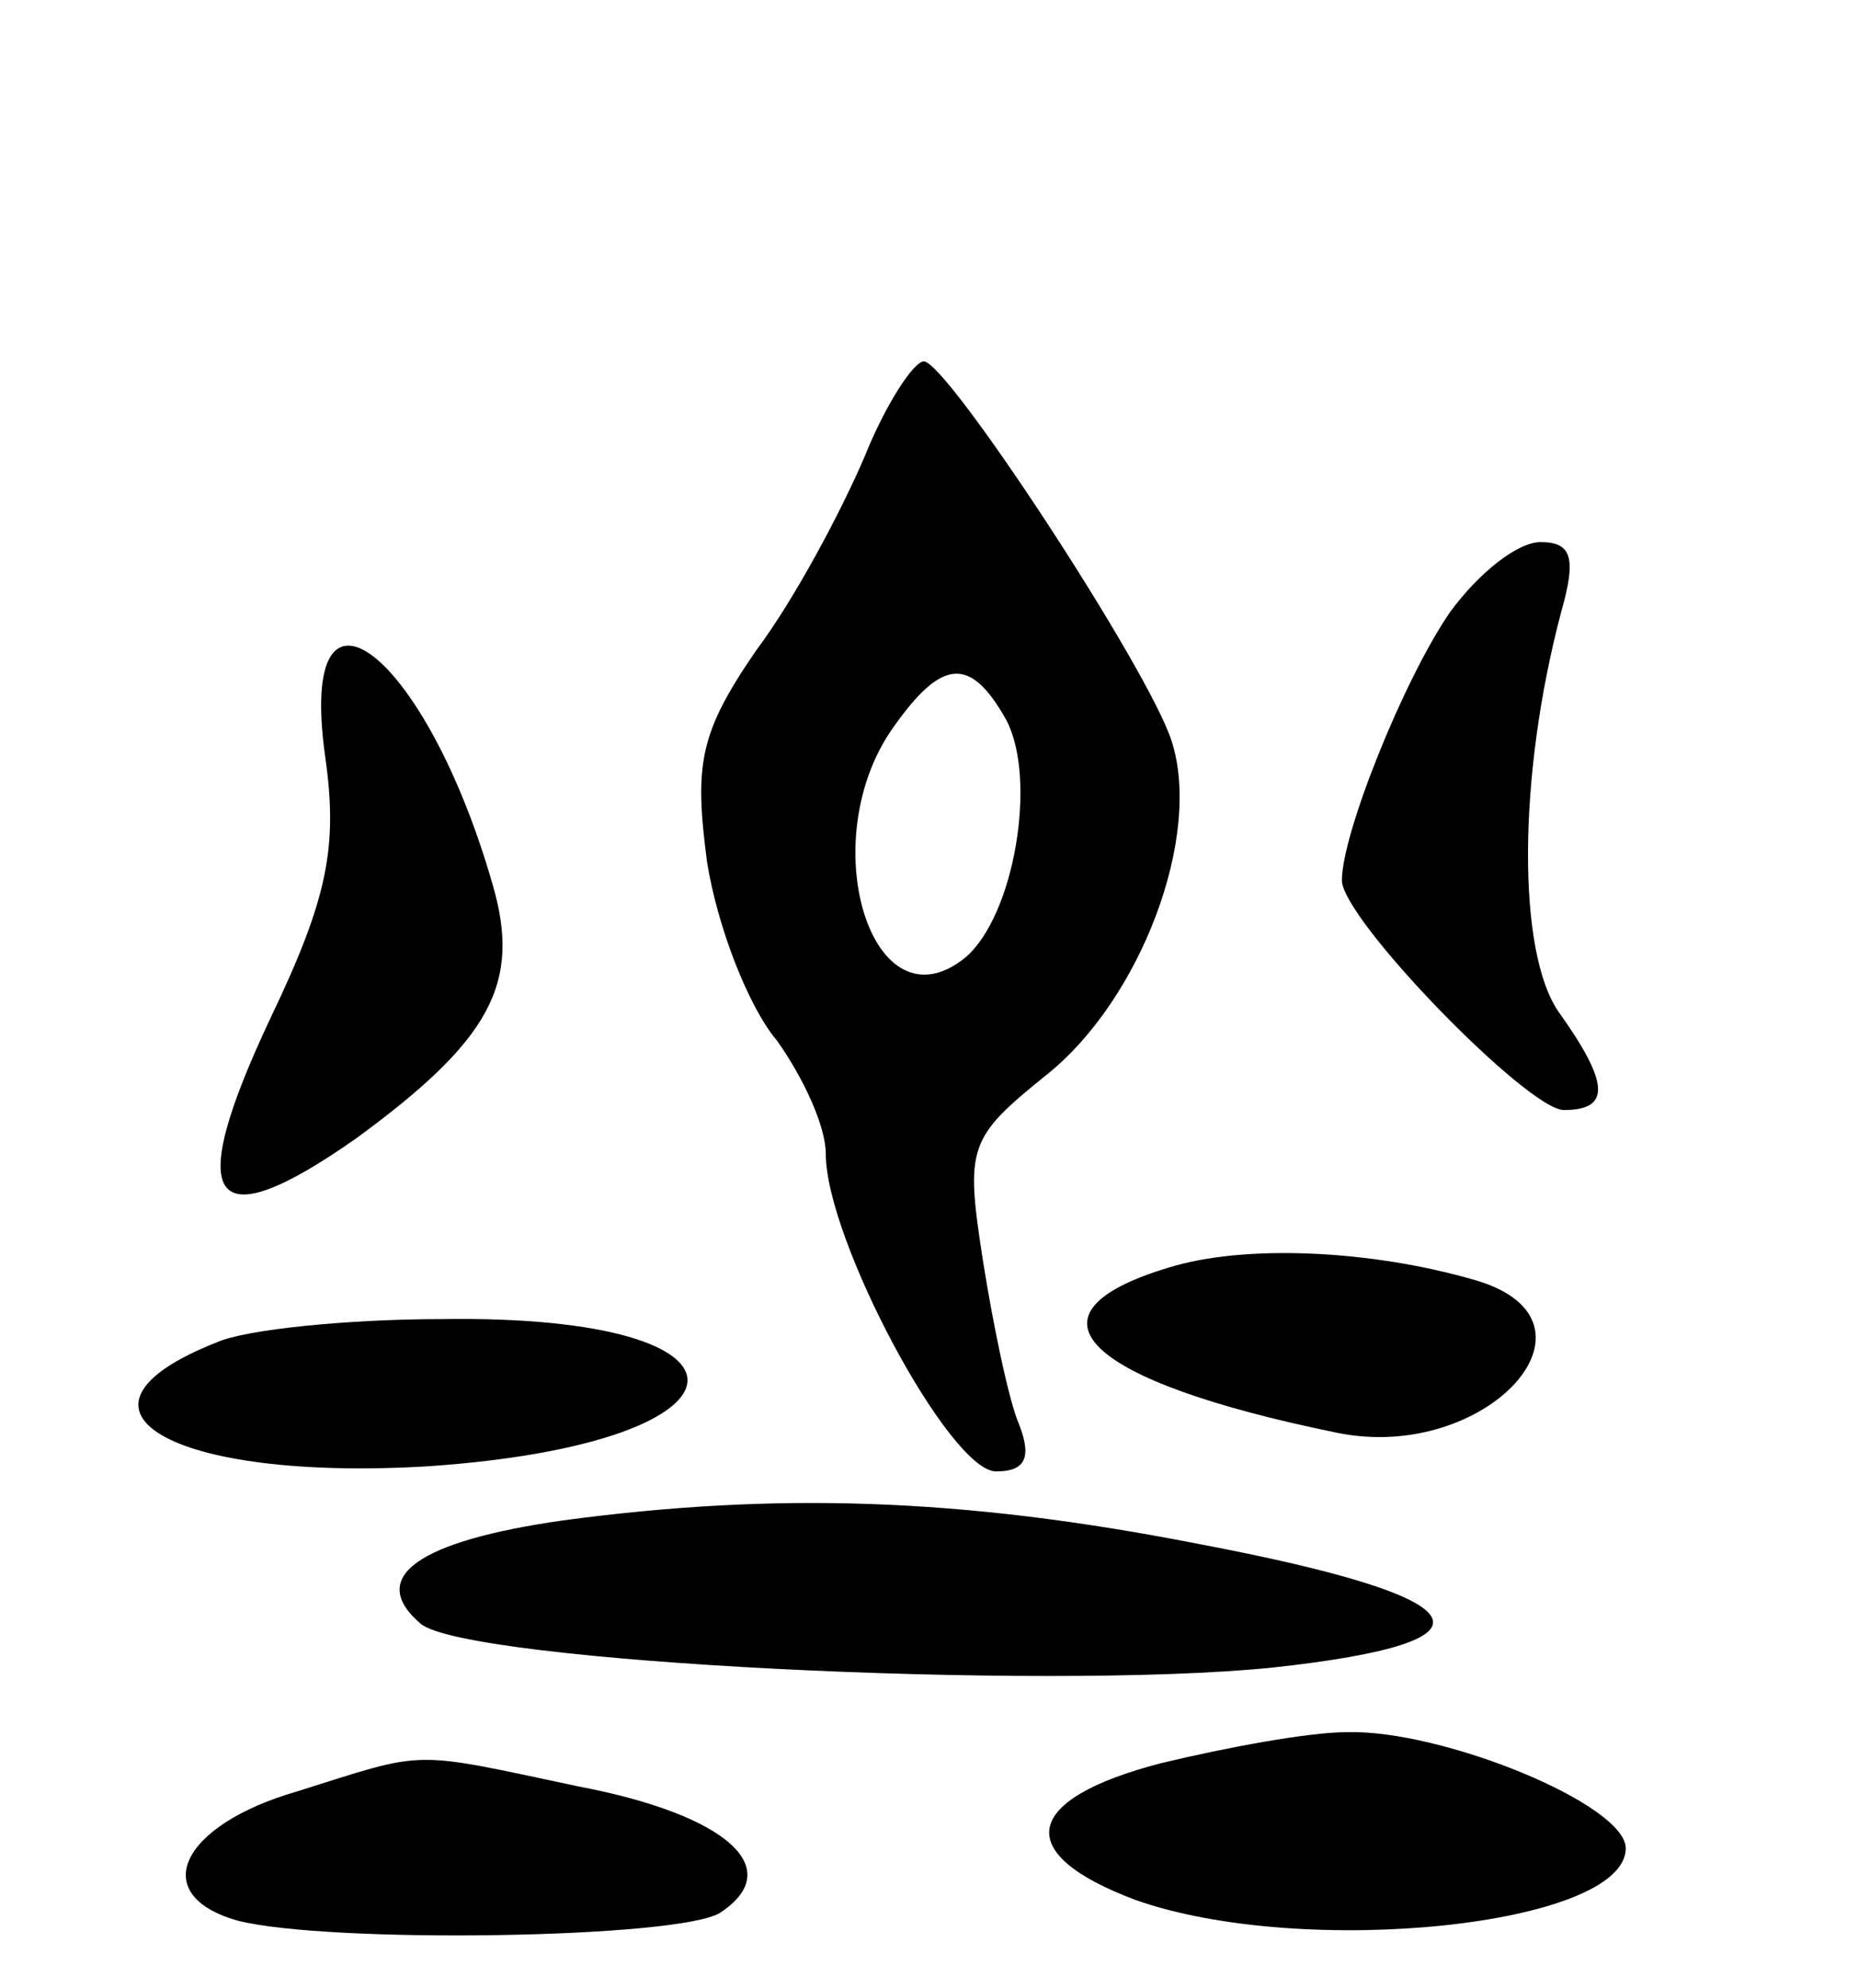 <svg version="1.0" xmlns="http://www.w3.org/2000/svg"
 width="72pt" height="77pt" viewBox="0 0 72 77"
 preserveAspectRatio="xMidYMid meet">
<g transform="translate(0,77) scale(0.1,-0.1)"
fill="#000000" stroke="none">
<path d="M335 593 c-9 -21 -27 -55 -42 -75 -22 -32 -24 -44 -19 -82 4 -25 16
-56 27 -69 10 -14 19 -33 19 -44 0 -33 48 -123 66 -123 11 0 14 5 9 18 -4 9
-10 38 -14 63 -7 45 -6 48 25 73 36 29 60 92 48 129 -9 28 -87 147 -96 147 -4
0 -15 -17 -23 -37z m55 -102 c12 -23 3 -76 -16 -92 -36 -29 -59 45 -28 89 19
27 30 28 44 3z"/>
<path d="M562 533 c-18 -26 -42 -86 -42 -104 0 -15 72 -89 86 -89 18 0 18 10
-2 38 -16 23 -16 91 1 155 6 21 4 27 -8 27 -9 0 -24 -12 -35 -27z"/>
<path d="M126 477 c5 -35 1 -55 -21 -101 -34 -72 -24 -87 33 -47 52 38 64 60
53 98 -26 91 -76 129 -65 50z"/>
<path d="M453 279 c-60 -18 -33 -44 65 -64 58 -12 108 43 54 59 -41 12 -90 14
-119 5z"/>
<path d="M84 250 c-66 -26 -18 -54 82 -48 131 9 135 59 5 57 -36 0 -76 -4 -87
-9z"/>
<path d="M218 181 c-56 -8 -76 -22 -55 -40 18 -15 241 -26 330 -17 92 10 82
27 -29 48 -92 18 -164 20 -246 9z"/>
<path d="M450 87 c-54 -14 -58 -35 -10 -53 65 -23 190 -10 190 20 0 17 -71 46
-108 45 -15 0 -47 -6 -72 -12z"/>
<path d="M115 76 c-45 -13 -58 -40 -23 -50 35 -9 171 -7 187 3 26 17 3 38 -55
49 -66 14 -58 14 -109 -2z"/>
</g>
</svg>
